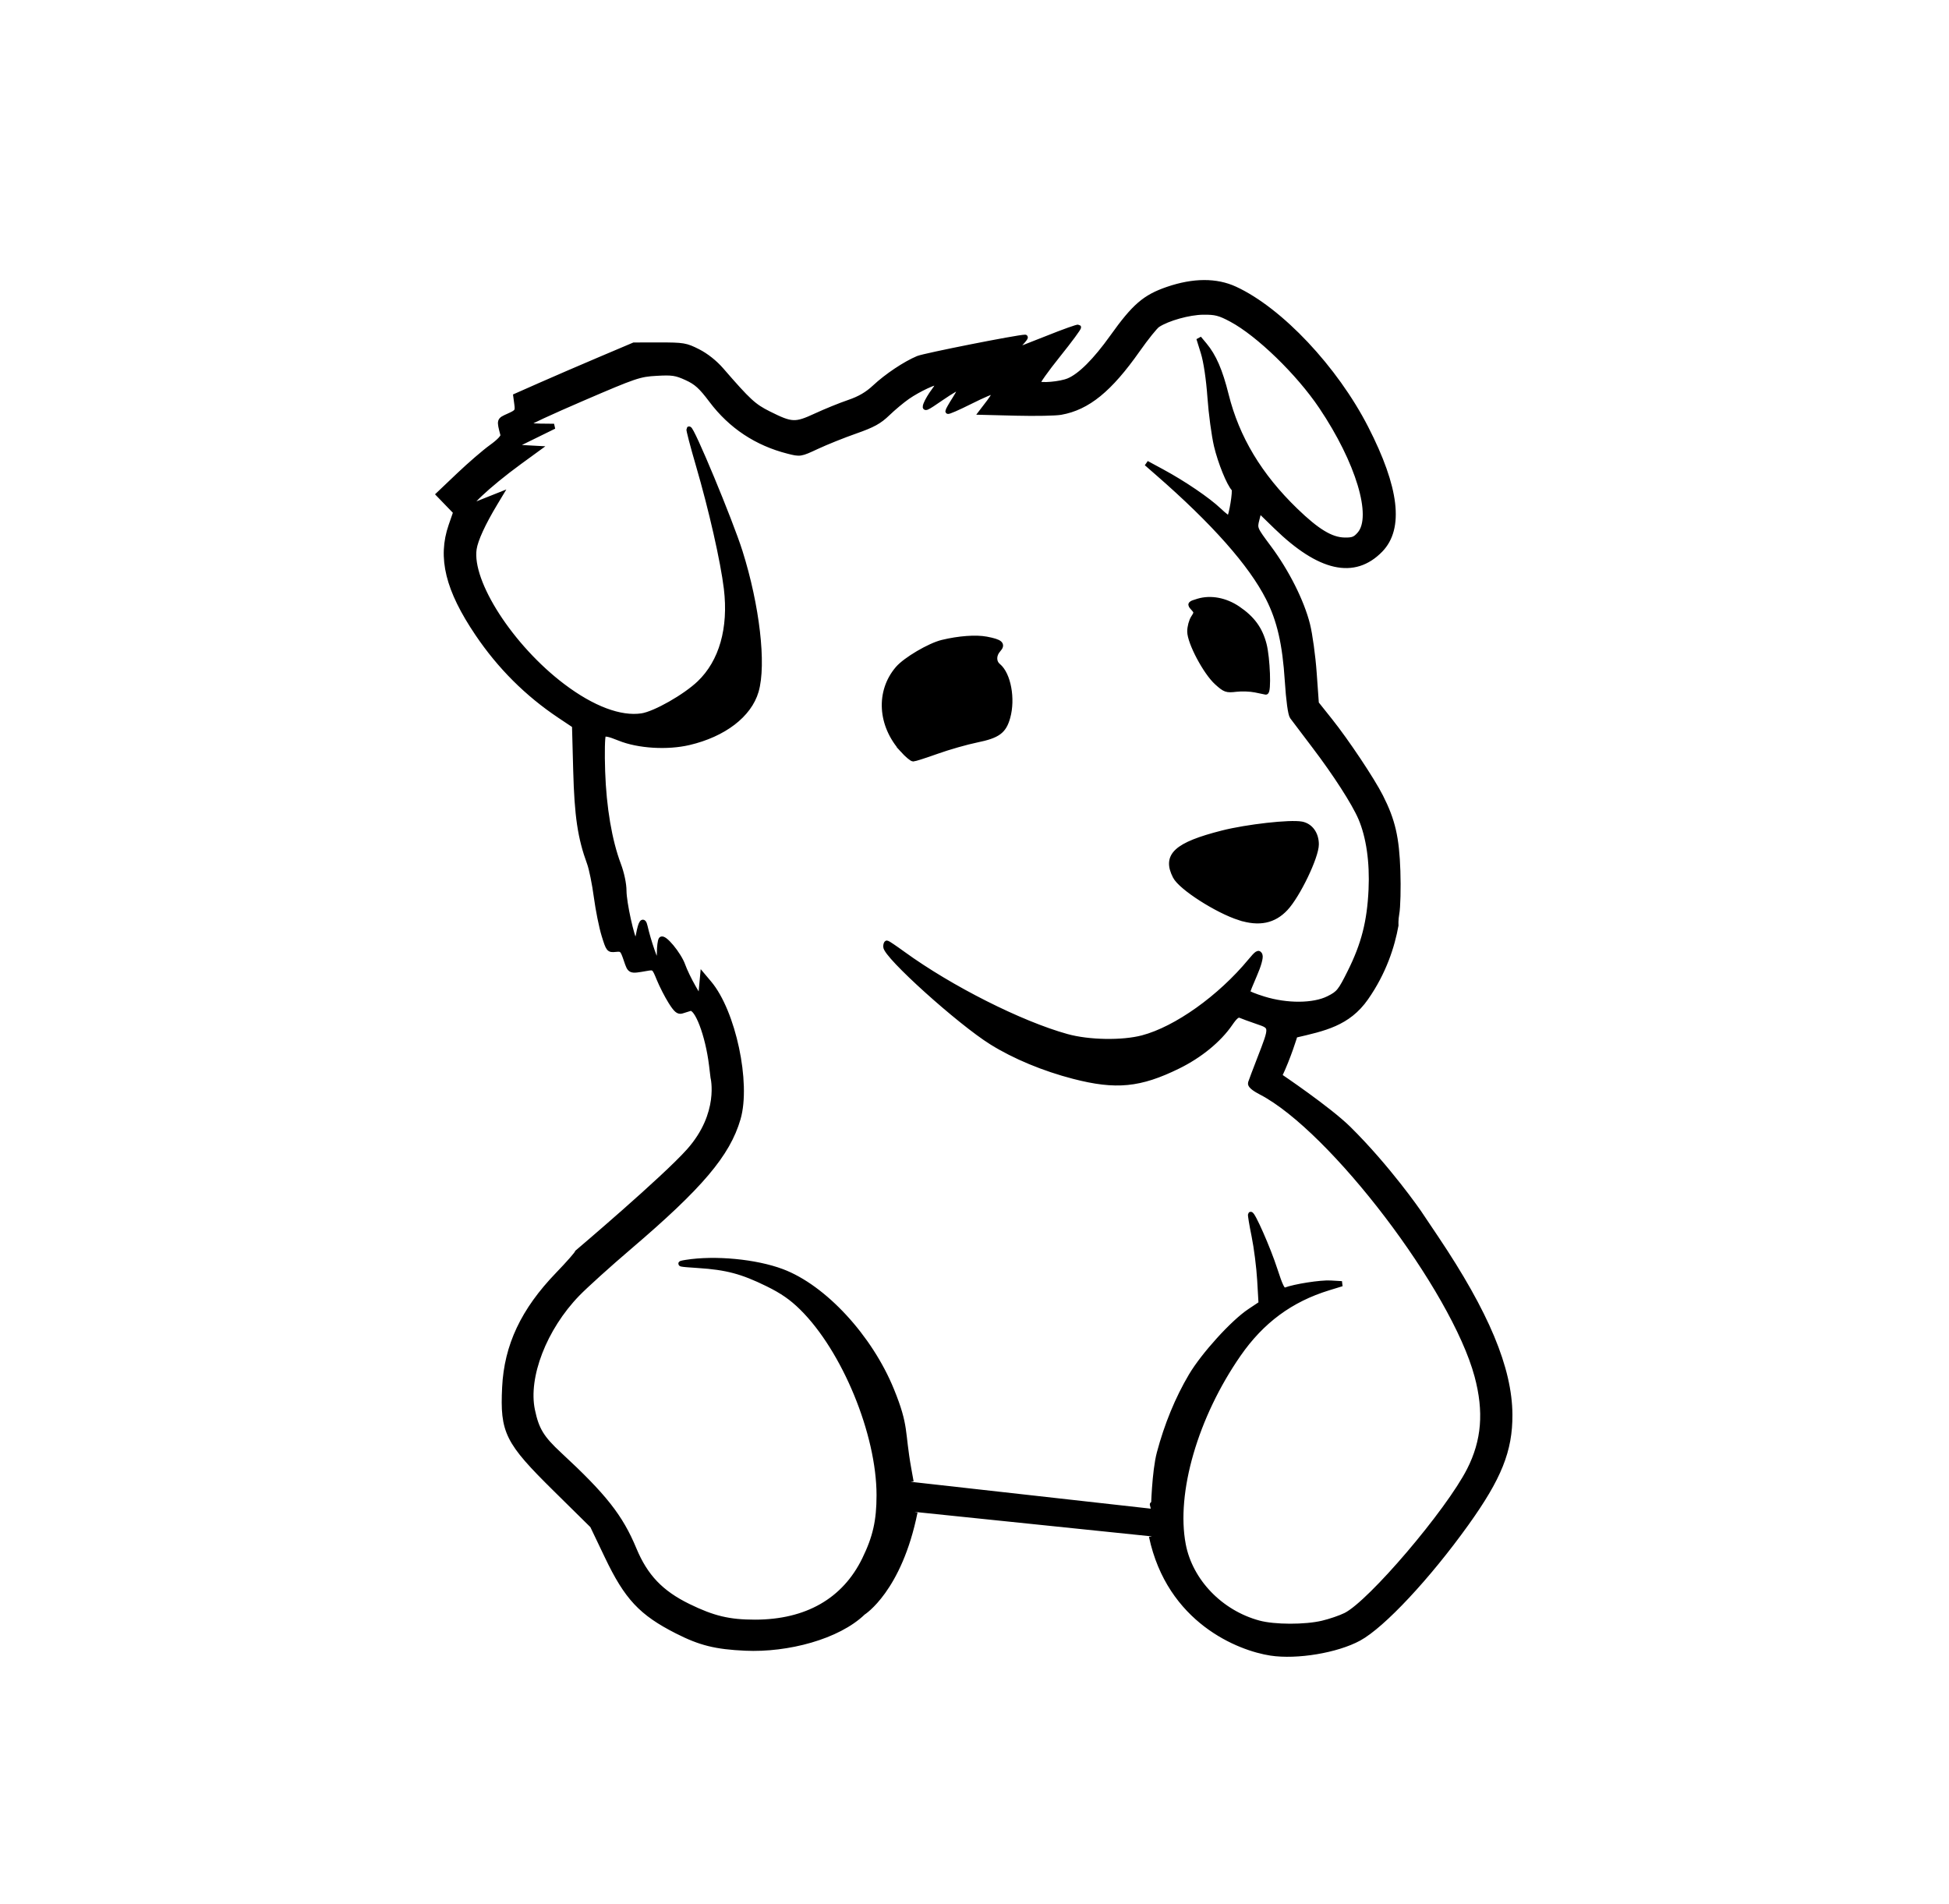 <?xml version="1.0" encoding="UTF-8" standalone="no"?>
<svg
   xmlns:dc="http://purl.org/dc/elements/1.1/"
   xmlns:cc="http://creativecommons.org/ns#"
   xmlns:rdf="http://www.w3.org/1999/02/22-rdf-syntax-ns#"
   xmlns:svg="http://www.w3.org/2000/svg"
   xmlns="http://www.w3.org/2000/svg"
   xmlns:sodipodi="http://sodipodi.sourceforge.net/DTD/sodipodi-0.dtd"
   xmlns:inkscape="http://www.inkscape.org/namespaces/inkscape"
   inkscape:version="1.0 (4035a4fb49, 2020-05-01)"
   sodipodi:docname="Bits_OutlineOnly.svg"
   version="1.1"
   viewBox="0 0 149.746 146.254"
   height="146.254mm"
   width="149.746mm"
   id="customized-bits-logo">
  <sodipodi:namedview
     inkscape:current-layer="customized-bits-logo"
     inkscape:window-maximized="1"
     inkscape:window-y="-9"
     inkscape:window-x="-9"
     inkscape:cy="120.79021"
     inkscape:cx="263.69674"
     inkscape:zoom="1.5919788"
     showgrid="false"
     id="namedview9"
     inkscape:window-height="1051"
     inkscape:window-width="1920"
     inkscape:pageshadow="2"
     inkscape:pageopacity="0"
     guidetolerance="10"
     gridtolerance="10"
     objecttolerance="10"
     borderopacity="1"
     bordercolor="#666666"
     pagecolor="#ffffff" />
  <defs
     id="defs3">
    <pattern
       height="300"
       width="300"
       patternUnits="userSpaceOnUse"
       id="bits-background-image" />
  </defs>
  <g
     style="display:inline"
     inkscape:label="Outline"
     id="layer5"
     inkscape:groupmode="layer">
    <path
       sodipodi:nodetypes="csssscssscscsssssssssssscssscccssssscsscsssssssssssssssssssssscsssscsssscsccscsssssscccsscsssssscssssssssssssssssssssssssssscsssssssssscssssssscsssssssssssscssssssssssssssssssssscccccssscsssssssssssssssssssscssscccssssssssssssssssssscsssssssssssssssssssssssssssssss"
       id="path2557-0"
       d="m 70.303,116.152 c -1.205,5.994 -3.998,7.732 -3.998,7.732 -1.917,1.853 -5.789,2.88 -9.035,2.732 -2.282,-0.104 -3.459,-0.397 -5.247,-1.305 -2.756,-1.4 -3.857,-2.579 -5.371,-5.748 l -1.128,-2.36 -2.851,-2.813 c -3.691,-3.642 -4.06,-4.381 -3.895,-7.806 0.155,-3.202 1.434,-5.915 4.085,-8.663 0.823,-0.853 1.496,-1.62 1.496,-1.705 0,0 6.696,-5.678 8.58,-7.798 2.552,-2.871 1.849,-5.653 1.849,-5.653 l -0.114,-0.938 c -0.282,-2.319 -1.122,-4.526 -1.659,-4.357 -0.166,0.052 -0.451,0.141 -0.632,0.197 -0.259,0.08 -0.441,-0.076 -0.848,-0.725 -0.285,-0.455 -0.685,-1.237 -0.89,-1.739 -0.37,-0.906 -0.377,-0.912 -0.985,-0.806 -1.278,0.222 -1.238,0.239 -1.546,-0.668 -0.272,-0.801 -0.321,-0.849 -0.818,-0.798 -0.515,0.053 -0.538,0.025 -0.88,-1.084 -0.193,-0.626 -0.461,-1.955 -0.594,-2.953 -0.133,-0.998 -0.369,-2.16 -0.524,-2.582 -0.718,-1.959 -0.965,-3.62 -1.059,-7.119 l -0.093,-3.454 -1.129,-0.754 C 40.509,53.311 38.4,51.206 36.693,48.674 34.41,45.29 33.81,42.841 34.661,40.383 l 0.36,-1.04 -0.658,-0.681 -0.658,-0.681 1.553,-1.476 c 0.854,-0.812 1.981,-1.783 2.504,-2.158 0.587,-0.421 0.926,-0.78 0.885,-0.938 -0.3,-1.149 -0.31,-1.116 0.436,-1.452 0.672,-0.303 0.706,-0.353 0.629,-0.926 l -0.081,-0.605 1.896,-0.838 c 1.043,-0.461 3.085,-1.342 4.539,-1.959 l 2.643,-1.12 1.961,-0.002 c 1.837,-0.002 2.024,0.03 2.958,0.503 0.619,0.314 1.298,0.851 1.79,1.42 2.091,2.413 2.486,2.777 3.644,3.356 1.767,0.884 2.038,0.896 3.626,0.161 0.749,-0.347 1.891,-0.81 2.537,-1.03 0.828,-0.281 1.415,-0.625 1.989,-1.161 0.922,-0.862 2.333,-1.804 3.319,-2.217 0.502,-0.21 7.675,-1.63 8.233,-1.63 0.054,0 -0.122,0.23 -0.392,0.511 -0.27,0.281 -0.437,0.511 -0.371,0.511 0.065,0 1.168,-0.421 2.449,-0.935 1.282,-0.514 2.366,-0.901 2.408,-0.858 0.043,0.043 -0.669,1.006 -1.58,2.142 -0.912,1.136 -1.606,2.116 -1.543,2.179 0.193,0.193 1.732,0.059 2.366,-0.206 0.901,-0.376 2.066,-1.54 3.367,-3.362 1.691,-2.368 2.499,-3.065 4.249,-3.664 1.982,-0.678 3.733,-0.685 5.171,-0.02 3.489,1.613 7.703,6.089 10.055,10.678 2.362,4.608 2.728,7.706 1.107,9.364 -2.009,2.055 -4.66,1.461 -8.007,-1.794 l -1.299,-1.263 -0.179,0.706 c -0.178,0.702 -0.173,0.714 0.921,2.181 1.369,1.836 2.521,4.126 2.968,5.903 0.188,0.747 0.418,2.417 0.51,3.711 l 0.168,2.352 1.051,1.318 c 1.271,1.594 3.243,4.552 3.892,5.836 0.933,1.847 1.231,3.137 1.319,5.711 0.045,1.313 0.007,2.79 -0.083,3.282 -0.091,0.492 -0.061,0.895 -0.061,0.895 -0.288,1.595 -0.921,3.592 -2.305,5.573 -1.384,1.981 -3.23,2.353 -5.447,2.869 0,0 -0.51,1.702 -1.197,3.128 0,0 3.78,2.543 5.314,4.058 3.035,2.998 5.39,6.419 5.39,6.419 l 1.327,1.976 c 3.875,5.772 5.652,10.024 5.671,13.569 0.015,2.751 -0.823,4.841 -3.36,8.379 -2.937,4.096 -6.414,7.813 -8.237,8.805 -1.695,0.922 -4.761,1.435 -6.763,1.131 l 5.5e-5,-2e-5 c -2.445,-0.372 -7.791,-2.477 -9.172,-8.965 m 0.156,-2.104 c -0.197,-0.791 0,0 0,0 0,0 0.067,-2.867 0.449,-4.3 0.575,-2.161 1.411,-4.192 2.444,-5.933 0.955,-1.611 3.216,-4.101 4.498,-4.955 l 0.875,-0.583 -0.104,-1.803 c -0.057,-0.992 -0.252,-2.523 -0.432,-3.402 -0.18,-0.879 -0.303,-1.623 -0.272,-1.653 0.128,-0.128 1.353,2.651 1.857,4.216 0.422,1.309 0.606,1.675 0.803,1.601 0.745,-0.279 2.721,-0.587 3.48,-0.543 l 0.868,0.051 -1.023,0.314 c -2.911,0.894 -5.133,2.534 -6.918,5.105 -3.305,4.76 -5.007,10.617 -4.247,14.62 0.535,2.819 2.867,5.239 5.814,6.032 1.202,0.323 3.543,0.329 4.888,0.012 h -3e-5 c 0.589,-0.139 1.395,-0.415 1.79,-0.614 1.913,-0.961 7.868,-7.952 9.498,-11.149 1.142,-2.241 1.326,-4.503 0.588,-7.244 -1.797,-6.677 -11.13,-18.939 -16.577,-21.779 -0.307,-0.16 -0.526,-0.298 -0.661,-0.418 -0.135,-0.12 -0.187,-0.221 -0.159,-0.308 0.045,-0.141 0.357,-0.968 0.694,-1.838 0.979,-2.529 0.982,-2.475 -0.193,-2.879 -0.548,-0.188 -1.123,-0.399 -1.278,-0.467 -0.211,-0.093 -0.413,0.066 -0.8,0.629 -0.865,1.258 -2.325,2.452 -4.002,3.275 -2.931,1.438 -4.762,1.616 -8.008,0.779 -2.29,-0.591 -4.557,-1.532 -6.297,-2.617 -2.5,-1.558 -8.145,-6.649 -8.145,-7.346 0,-0.151 0.04,-0.275 0.088,-0.275 0.048,0 0.605,0.375 1.236,0.834 3.639,2.642 9.034,5.362 12.586,6.345 1.686,0.467 4.261,0.511 5.82,0.1 2.584,-0.681 5.95,-3.078 8.283,-5.898 0.516,-0.624 0.64,-0.7 0.734,-0.454 0.067,0.176 -0.104,0.793 -0.422,1.517 -0.295,0.671 -0.536,1.276 -0.536,1.344 1.7e-4,0.068 0.557,0.295 1.236,0.505 1.797,0.556 3.838,0.543 4.987,-0.031 0.79,-0.395 0.912,-0.545 1.66,-2.046 1.056,-2.117 1.502,-3.858 1.616,-6.318 0.1,-2.132 -0.181,-4.075 -0.794,-5.505 -0.498,-1.162 -1.945,-3.41 -3.565,-5.539 -0.812,-1.067 -1.575,-2.076 -1.697,-2.244 -0.136,-0.187 -0.282,-1.248 -0.378,-2.752 -0.182,-2.842 -0.6,-4.664 -1.462,-6.364 -1.325,-2.615 -4.184,-5.844 -8.51,-9.612 l -0.851,-0.742 1.193,0.645 c 1.657,0.896 3.52,2.162 4.37,2.971 0.394,0.375 0.75,0.647 0.792,0.605 0.174,-0.174 0.492,-2.13 0.368,-2.258 -0.371,-0.38 -1.044,-2.041 -1.345,-3.313 -0.185,-0.786 -0.411,-2.464 -0.501,-3.73 -0.099,-1.391 -0.3,-2.74 -0.508,-3.41 l -0.344,-1.108 0.427,0.511 c 0.717,0.86 1.196,1.964 1.663,3.836 0.826,3.312 2.562,6.201 5.334,8.88 1.661,1.605 2.727,2.25 3.758,2.271 0.636,0.013 0.833,-0.064 1.175,-0.462 1.163,-1.352 -0.106,-5.568 -2.948,-9.795 -1.745,-2.596 -4.831,-5.588 -6.908,-6.698 -0.913,-0.488 -1.233,-0.57 -2.179,-0.559 -1.084,0.013 -2.721,0.47 -3.492,0.975 -0.196,0.128 -0.889,0.991 -1.54,1.916 -2.152,3.059 -3.838,4.432 -5.895,4.8 -0.413,0.074 -1.957,0.104 -3.431,0.067 l -2.679,-0.067 0.602,-0.788 c 0.331,-0.433 0.527,-0.813 0.435,-0.844 -0.091,-0.031 -0.94,0.333 -1.886,0.808 -0.946,0.475 -1.72,0.812 -1.72,0.749 0,-0.063 0.24,-0.489 0.533,-0.946 0.293,-0.457 0.49,-0.875 0.436,-0.928 -0.053,-0.053 -0.711,0.326 -1.461,0.842 -1.245,0.858 -1.349,0.9 -1.192,0.488 0.094,-0.248 0.366,-0.706 0.603,-1.018 0.237,-0.311 0.392,-0.606 0.343,-0.654 -0.13,-0.13 -1.531,0.522 -2.37,1.105 -0.402,0.279 -1.09,0.853 -1.529,1.277 -0.642,0.619 -1.127,0.886 -2.472,1.357 -0.92,0.322 -2.249,0.855 -2.953,1.184 -1.273,0.594 -1.284,0.596 -2.216,0.359 -2.415,-0.614 -4.398,-1.929 -5.881,-3.9 -0.805,-1.069 -1.161,-1.393 -1.918,-1.739 -0.816,-0.373 -1.1,-0.416 -2.319,-0.347 -1.314,0.074 -1.623,0.179 -5.694,1.932 -2.368,1.019 -4.305,1.914 -4.305,1.988 0,0.074 0.479,0.14 1.066,0.146 l 1.066,0.012 -1.62,0.795 -1.62,0.795 1.003,0.055 1.003,0.055 -1.43,1.042 c -2.419,1.763 -4.477,3.708 -3.518,3.323 0.117,-0.047 0.625,-0.249 1.128,-0.45 l 0.915,-0.364 -0.388,0.645 c -0.929,1.542 -1.511,2.808 -1.617,3.516 -0.383,2.556 2.842,7.55 6.816,10.552 2.279,1.722 4.428,2.529 6.071,2.282 1.015,-0.152 3.349,-1.479 4.435,-2.52 1.701,-1.631 2.434,-4.206 2.067,-7.263 -0.252,-2.099 -1.156,-6.08 -2.162,-9.523 -0.429,-1.467 -0.75,-2.698 -0.713,-2.734 0.167,-0.167 3.18,7.081 3.919,9.425 1.312,4.163 1.831,8.661 1.235,10.71 -0.531,1.827 -2.479,3.319 -5.157,3.948 -1.668,0.392 -3.89,0.256 -5.332,-0.328 -0.836,-0.339 -1.137,-0.396 -1.248,-0.238 -0.081,0.114 -0.107,1.363 -0.059,2.776 0.095,2.807 0.524,5.332 1.22,7.18 0.25,0.664 0.421,1.478 0.421,2.003 0,0.898 0.601,3.639 0.858,3.913 0.077,0.083 0.194,-0.148 0.26,-0.511 0.184,-1.025 0.368,-1.264 0.505,-0.659 0.25,1.101 0.838,2.811 0.968,2.811 0.075,0 0.138,-0.364 0.14,-0.81 0.001,-0.445 0.059,-0.898 0.128,-1.005 0.182,-0.283 1.358,1.13 1.665,2 0.138,0.392 0.501,1.144 0.805,1.671 l 0.554,0.958 0.085,-0.93 0.085,-0.93 0.496,0.589 c 1.846,2.192 3.014,7.671 2.218,10.404 -0.796,2.733 -2.88,5.195 -8.34,9.853 -1.594,1.36 -3.397,2.988 -4.006,3.618 -2.544,2.628 -3.992,6.373 -3.454,8.934 0.313,1.494 0.709,2.143 2.08,3.412 3.439,3.183 4.685,4.765 5.728,7.272 0.871,2.094 2.064,3.346 4.171,4.376 1.902,0.93 3.129,1.224 5.115,1.224 3.981,0 6.888,-1.663 8.431,-4.824 0.829,-1.697 1.116,-2.97 1.116,-4.937 0,-4.721 -2.655,-11.17 -5.93,-14.402 -0.782,-0.771 -1.505,-1.273 -2.645,-1.832 -1.951,-0.957 -3.142,-1.273 -5.32,-1.414 -1.501,-0.097 -1.613,-0.125 -0.938,-0.233 2.218,-0.355 5.354,-0.057 7.371,0.701 3.227,1.212 6.752,5.027 8.415,9.106 1.16,2.846 0.796,3.136 1.322,6.054 l 0.179,0.995 M 95.25,70.506 c -1.739,-0.552 -4.509,-2.329 -4.944,-3.171 -0.833,-1.611 0.062,-2.436 3.624,-3.34 1.878,-0.476 5.188,-0.848 6.073,-0.682 0.678,0.127 1.129,0.748 1.129,1.555 0,0.95 -1.421,3.909 -2.36,4.912 -0.906,0.968 -2.03,1.199 -3.522,0.726 z M 69.337,57.596 c -1.71,-1.893 -1.858,-4.469 -0.357,-6.223 0.592,-0.692 2.44,-1.781 3.425,-2.019 1.27,-0.307 2.576,-0.403 3.387,-0.249 1.074,0.204 1.283,0.39 0.905,0.807 -0.364,0.403 -0.366,0.948 -0.003,1.248 0.778,0.644 1.126,2.52 0.731,3.942 -0.298,1.073 -0.758,1.411 -2.376,1.742 -0.796,0.163 -2.177,0.557 -3.069,0.876 -0.892,0.319 -1.708,0.58 -1.815,0.58 -0.106,2.9e-5 -0.479,-0.317 -0.829,-0.704 z m 27.107,-4.596 c -0.375,-0.08 -1.039,-0.104 -1.476,-0.052 -0.733,0.087 -0.847,0.047 -1.475,-0.521 -0.862,-0.778 -2.078,-3.073 -2.078,-3.919 0,-0.341 0.125,-0.81 0.278,-1.044 0.259,-0.395 0.257,-0.448 -0.016,-0.75 -0.283,-0.313 -0.269,-0.332 0.387,-0.529 0.959,-0.287 2.086,-0.075 3.042,0.574 1.114,0.756 1.705,1.565 2.013,2.754 0.268,1.037 0.367,3.688 0.135,3.653 -0.07,-0.011 -0.435,-0.085 -0.81,-0.166 z"
       style="display:inline;fill:#000000;stroke:#000000;stroke-width:0.397;stroke-miterlimit:4;stroke-dasharray:none;stroke-opacity:1" />
  </g>
  <path
     id="path2695"
     d="m 69.601,112.907 0.176,0.588 c 0,0 -0.118,-1.44 -0.353,-1.087"
     style="fill:none;stroke:#000000;stroke-width:0.265px;stroke-linecap:butt;stroke-linejoin:miter;stroke-opacity:1" />
</svg>
